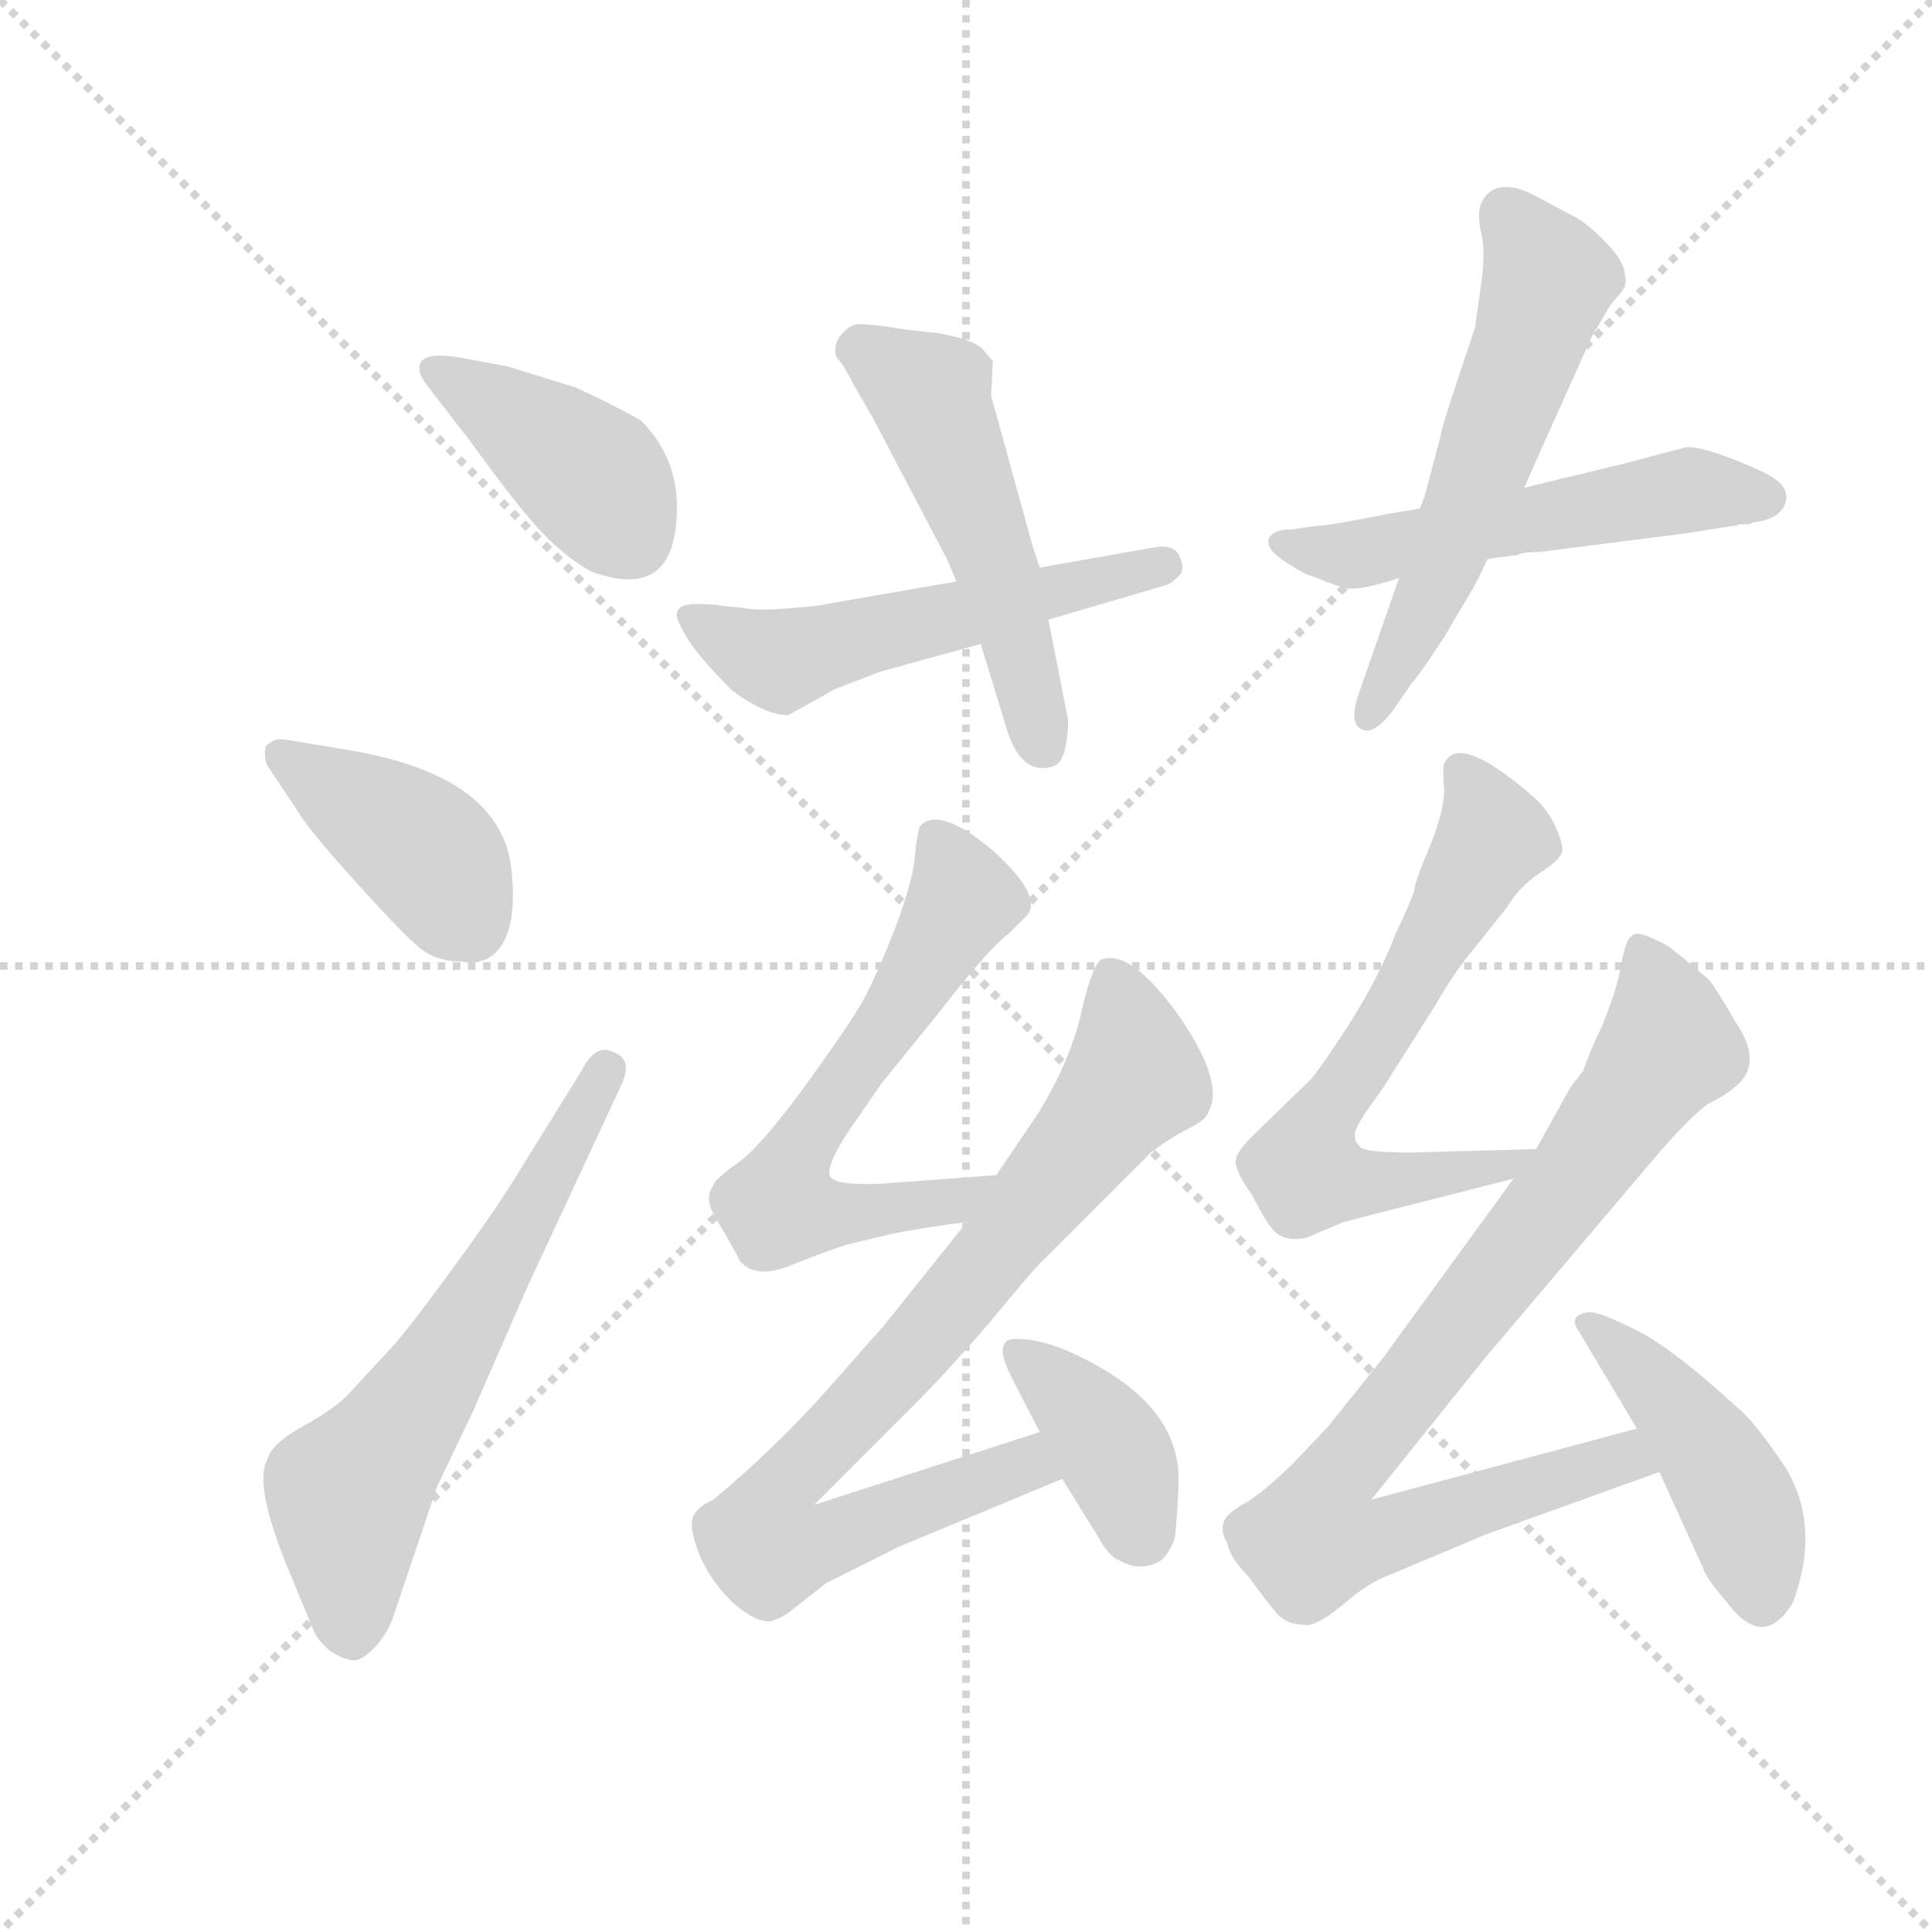 <svg version="1.1" viewBox="0 0 1024 1024" xmlns="http://www.w3.org/2000/svg">
  <g stroke="lightgray" stroke-dasharray="1,1" stroke-width="1" transform="scale(4, 4)">
    <line x1="0" y1="0" x2="256" y2="256"></line>
    <line x1="256" y1="0" x2="0" y2="256"></line>
    <line x1="128" y1="0" x2="128" y2="256"></line>
    <line x1="0" y1="128" x2="256" y2="128"></line>
  </g>
  <g transform="scale(0.92, -0.92) translate(60, -850)">
    <style type="text/css">
      
        @keyframes keyframes0 {
          from {
            stroke: blue;
            stroke-dashoffset: 407;
            stroke-width: 128;
          }
          57% {
            animation-timing-function: step-end;
            stroke: blue;
            stroke-dashoffset: 0;
            stroke-width: 128;
          }
          to {
            stroke: black;
            stroke-width: 1024;
          }
        }
        #make-me-a-hanzi-animation-0 {
          animation: keyframes0 0.581s both;
          animation-delay: 0s;
          animation-timing-function: linear;
        }
      
        @keyframes keyframes1 {
          from {
            stroke: blue;
            stroke-dashoffset: 406;
            stroke-width: 128;
          }
          57% {
            animation-timing-function: step-end;
            stroke: blue;
            stroke-dashoffset: 0;
            stroke-width: 128;
          }
          to {
            stroke: black;
            stroke-width: 1024;
          }
        }
        #make-me-a-hanzi-animation-1 {
          animation: keyframes1 0.58s both;
          animation-delay: 0.581s;
          animation-timing-function: linear;
        }
      
        @keyframes keyframes2 {
          from {
            stroke: blue;
            stroke-dashoffset: 622;
            stroke-width: 128;
          }
          67% {
            animation-timing-function: step-end;
            stroke: blue;
            stroke-dashoffset: 0;
            stroke-width: 128;
          }
          to {
            stroke: black;
            stroke-width: 1024;
          }
        }
        #make-me-a-hanzi-animation-2 {
          animation: keyframes2 0.756s both;
          animation-delay: 1.162s;
          animation-timing-function: linear;
        }
      
        @keyframes keyframes3 {
          from {
            stroke: blue;
            stroke-dashoffset: 537;
            stroke-width: 128;
          }
          64% {
            animation-timing-function: step-end;
            stroke: blue;
            stroke-dashoffset: 0;
            stroke-width: 128;
          }
          to {
            stroke: black;
            stroke-width: 1024;
          }
        }
        #make-me-a-hanzi-animation-3 {
          animation: keyframes3 0.687s both;
          animation-delay: 1.918s;
          animation-timing-function: linear;
        }
      
        @keyframes keyframes4 {
          from {
            stroke: blue;
            stroke-dashoffset: 517;
            stroke-width: 128;
          }
          63% {
            animation-timing-function: step-end;
            stroke: blue;
            stroke-dashoffset: 0;
            stroke-width: 128;
          }
          to {
            stroke: black;
            stroke-width: 1024;
          }
        }
        #make-me-a-hanzi-animation-4 {
          animation: keyframes4 0.671s both;
          animation-delay: 2.605s;
          animation-timing-function: linear;
        }
      
        @keyframes keyframes5 {
          from {
            stroke: blue;
            stroke-dashoffset: 537;
            stroke-width: 128;
          }
          64% {
            animation-timing-function: step-end;
            stroke: blue;
            stroke-dashoffset: 0;
            stroke-width: 128;
          }
          to {
            stroke: black;
            stroke-width: 1024;
          }
        }
        #make-me-a-hanzi-animation-5 {
          animation: keyframes5 0.687s both;
          animation-delay: 3.276s;
          animation-timing-function: linear;
        }
      
        @keyframes keyframes6 {
          from {
            stroke: blue;
            stroke-dashoffset: 574;
            stroke-width: 128;
          }
          65% {
            animation-timing-function: step-end;
            stroke: blue;
            stroke-dashoffset: 0;
            stroke-width: 128;
          }
          to {
            stroke: black;
            stroke-width: 1024;
          }
        }
        #make-me-a-hanzi-animation-6 {
          animation: keyframes6 0.717s both;
          animation-delay: 3.963s;
          animation-timing-function: linear;
        }
      
        @keyframes keyframes7 {
          from {
            stroke: blue;
            stroke-dashoffset: 625;
            stroke-width: 128;
          }
          67% {
            animation-timing-function: step-end;
            stroke: blue;
            stroke-dashoffset: 0;
            stroke-width: 128;
          }
          to {
            stroke: black;
            stroke-width: 1024;
          }
        }
        #make-me-a-hanzi-animation-7 {
          animation: keyframes7 0.759s both;
          animation-delay: 4.68s;
          animation-timing-function: linear;
        }
      
        @keyframes keyframes8 {
          from {
            stroke: blue;
            stroke-dashoffset: 836;
            stroke-width: 128;
          }
          73% {
            animation-timing-function: step-end;
            stroke: blue;
            stroke-dashoffset: 0;
            stroke-width: 128;
          }
          to {
            stroke: black;
            stroke-width: 1024;
          }
        }
        #make-me-a-hanzi-animation-8 {
          animation: keyframes8 0.93s both;
          animation-delay: 5.438s;
          animation-timing-function: linear;
        }
      
        @keyframes keyframes9 {
          from {
            stroke: blue;
            stroke-dashoffset: 388;
            stroke-width: 128;
          }
          56% {
            animation-timing-function: step-end;
            stroke: blue;
            stroke-dashoffset: 0;
            stroke-width: 128;
          }
          to {
            stroke: black;
            stroke-width: 1024;
          }
        }
        #make-me-a-hanzi-animation-9 {
          animation: keyframes9 0.566s both;
          animation-delay: 6.369s;
          animation-timing-function: linear;
        }
      
        @keyframes keyframes10 {
          from {
            stroke: blue;
            stroke-dashoffset: 650;
            stroke-width: 128;
          }
          68% {
            animation-timing-function: step-end;
            stroke: blue;
            stroke-dashoffset: 0;
            stroke-width: 128;
          }
          to {
            stroke: black;
            stroke-width: 1024;
          }
        }
        #make-me-a-hanzi-animation-10 {
          animation: keyframes10 0.779s both;
          animation-delay: 6.934s;
          animation-timing-function: linear;
        }
      
        @keyframes keyframes11 {
          from {
            stroke: blue;
            stroke-dashoffset: 867;
            stroke-width: 128;
          }
          74% {
            animation-timing-function: step-end;
            stroke: blue;
            stroke-dashoffset: 0;
            stroke-width: 128;
          }
          to {
            stroke: black;
            stroke-width: 1024;
          }
        }
        #make-me-a-hanzi-animation-11 {
          animation: keyframes11 0.956s both;
          animation-delay: 7.713s;
          animation-timing-function: linear;
        }
      
        @keyframes keyframes12 {
          from {
            stroke: blue;
            stroke-dashoffset: 447;
            stroke-width: 128;
          }
          59% {
            animation-timing-function: step-end;
            stroke: blue;
            stroke-dashoffset: 0;
            stroke-width: 128;
          }
          to {
            stroke: black;
            stroke-width: 1024;
          }
        }
        #make-me-a-hanzi-animation-12 {
          animation: keyframes12 0.614s both;
          animation-delay: 8.669s;
          animation-timing-function: linear;
        }
      
    </style>
    
      <path d="M 205 644 Q 187 647 183 642 Q 179 637 186 628 L 210 597 Q 239 557 252.5 543 Q 266 529 280 521 Q 330 502 330 558 Q 330 587 309 608 Q 289 619 271 627 L 232 639 L 205 644 Z" fill="lightgray"></path>
    
      <path d="M 110 385 Q 116 374 143.5 343.5 Q 171 313 181 304.5 Q 191 296 206 296 Q 215 294 223 299 Q 238 310 235 345 Q 232 403 140 418 L 104 424 Q 98 425 93 420 Q 92 413 94 409 L 110 385 Z" fill="lightgray"></path>
    
      <path d="M 234 167 Q 222 148 197 114 Q 172 80 164 72 L 140 46 Q 132 38 114 28 Q 96 18 94 9 Q 86 -5 106 -54 L 121 -90 Q 123 -95 130 -101 Q 138 -106 143 -106.5 Q 148 -107 155 -100 Q 162 -93 166 -83 L 192 -6 L 213 38 L 244 109 L 298 225 Q 305 240 293 244 Q 283 249 275 233 L 234 167 Z" fill="lightgray"></path>
    
      <path d="M 330 496 Q 329 494 335.5 483 Q 342 472 362 452 Q 381 438 394 438 L 405 444 L 421 453 L 447 463 L 505 479 L 544 493 L 612 513 Q 615 514 619 518 Q 623 522 620 528 Q 618 536 607 535 L 539 523 L 491 515 L 416 502 Q 413 501 394 499.5 Q 375 498 367 500 L 355 501 Q 352 502 341 502 Q 330 502 330 496 Z" fill="lightgray"></path>
    
      <path d="M 505 479 L 520 430 Q 528 404 545 408 Q 552 409 554 420.5 Q 556 432 555 437 L 544 493 L 539 523 L 535 535 L 511 622 L 512 642 Q 511 643 506.5 648.5 Q 502 654 481 658 L 463 660 Q 438 664 433 663 Q 428 662 423 655 Q 420 649 422 644 Q 426 640 432 628 L 443 609 L 486 527 L 491 515 L 505 479 Z" fill="lightgray"></path>
    
      <path d="M 948 548 L 950 549 Q 967 551 969 562 Q 970 568 964 573 Q 958 578 937 586 Q 916 594 910 592 L 876 583 L 818 569 L 758 557 L 740 554 Q 705 547 698 547 L 684 545 Q 673 545 671 539.5 Q 669 534 679.5 527 Q 690 520 694.5 518.5 Q 699 517 702.5 515.5 Q 706 514 714 511.5 Q 722 509 746 517 L 797 528 L 812 530 L 814 530 Q 816 532 827 532 L 913 543 L 938 547 L 940 547 L 942 548 Q 945 548 948 548 Z" fill="lightgray"></path>
    
      <path d="M 818 569 L 857 656 L 867 673 Q 869 676 873.5 681 Q 878 686 876 692 Q 876 699 865.5 710 Q 855 721 846.5 725.5 Q 838 730 836 731 L 823 738 Q 800 749 793 732 Q 791 726 793.5 715 Q 796 704 793 684 Q 790 664 790 662 L 779 629 Q 770 602 770 599 L 761 565 L 758 557 L 746 517 L 723 451 Q 717 434 724 430 Q 731 426 742 440 L 753 456 Q 757 460 772 483 L 788 510 Q 792 517 797 528 L 818 569 Z" fill="lightgray"></path>
    
      <path d="M 514 173 L 447 168 Q 419 167 418 173 Q 416 179 430 200 L 448 226 L 482 268 Q 510 304 521 312 L 531 322 Q 542 333 512 360 Q 481 386 470 374 Q 468 368 467 356 Q 466 343 456 316 Q 445 288 438 275 Q 431 262 405 226 Q 378 189 365 180 Q 351 170 351 167 Q 345 160 353 147 Q 361 134 366 124 Q 375 112 398 122 Q 421 131 428 133 L 453 139 Q 473 143 497 146 C 527 150 544 175 514 173 Z" fill="lightgray"></path>
    
      <path d="M 497 146 L 449 86 Q 447 84 418 51 Q 388 17 351 -14 Q 340 -19 339 -25 Q 337 -30 343 -46 Q 350 -62 363 -74 Q 376 -85 384 -84 Q 391 -82 397 -77 L 416 -62 L 458 -41 L 552 -2 C 580 9 568 34 539 25 L 409 -17 L 468 42 Q 485 59 510 88 Q 534 117 539 122 L 603 186 Q 615 195 625 200 Q 635 205 636 209 Q 646 226 619 265 Q 591 304 574 297 Q 569 293 563 267 Q 557 240 539 210 L 514 173 L 497 146 Z" fill="lightgray"></path>
    
      <path d="M 552 -2 L 573 -36 Q 579 -47 585 -49 Q 597 -56 609 -49 Q 615 -43 617 -35 Q 619 -13 619 -2 Q 619 39 567 66 Q 548 76 534 78 Q 520 80 519 76 Q 515 72 523 56 L 539 25 L 552 -2 Z" fill="lightgray"></path>
    
      <path d="M 825 188 L 753 186 Q 724 186 723 190 Q 718 195 723 203 Q 727 210 736 222 L 767 271 Q 778 290 788 302 L 808 327 Q 815 339 827 347 Q 838 354 840 359 Q 841 363 836 374 Q 831 385 821 393 Q 780 428 772 410 Q 771 407 772 395 Q 772 383 764 363 Q 755 342 755 338 Q 754 333 744 312 Q 730 275 696 229 L 661 195 Q 653 187 652 182 Q 651 176 661 162 L 667 151 Q 673 140 678 138 Q 683 135 693 137 L 714 146 L 812 171 C 841 178 855 189 825 188 Z" fill="lightgray"></path>
    
      <path d="M 812 171 L 737 68 Q 721 48 705 28 L 686 8 Q 671 -7 659 -15 Q 646 -22 645 -27 Q 643 -32 647 -39 Q 649 -48 659 -58 Q 670 -73 676 -80 Q 682 -86 691 -86 Q 697 -88 713 -75 Q 728 -62 739 -58 L 796 -34 L 896 2 C 924 12 912 35 883 27 L 730 -14 L 795 67 L 895 185 Q 914 207 924 214 Q 936 220 942 226 Q 955 239 940 261 Q 929 280 925 285 Q 920 290 901 305 Q 886 313 882 312 Q 878 310 877 306 Q 875 301 873 289 Q 870 276 863 259 Q 855 242 852 233 L 845 224 L 825 188 L 812 171 Z" fill="lightgray"></path>
    
      <path d="M 896 2 L 921 -53 Q 922 -58 934 -72 Q 956 -102 973 -73 Q 989 -30 969 4 Q 951 31 941 39 Q 904 73 883 83.5 Q 862 94 856.5 94 Q 851 94 848 91 Q 846 88 849 84 L 883 27 L 896 2 Z" fill="lightgray"></path>
    
    
      <clipPath id="make-me-a-hanzi-clip-0">
        <path d="M 205 644 Q 187 647 183 642 Q 179 637 186 628 L 210 597 Q 239 557 252.5 543 Q 266 529 280 521 Q 330 502 330 558 Q 330 587 309 608 Q 289 619 271 627 L 232 639 L 205 644 Z"></path>
      </clipPath>
      <path clip-path="url(#make-me-a-hanzi-clip-0)" d="M 190 636 L 282 575 L 303 540" fill="none" id="make-me-a-hanzi-animation-0" stroke-dasharray="279 558" stroke-linecap="round"></path>
    
      <clipPath id="make-me-a-hanzi-clip-1">
        <path d="M 110 385 Q 116 374 143.5 343.5 Q 171 313 181 304.5 Q 191 296 206 296 Q 215 294 223 299 Q 238 310 235 345 Q 232 403 140 418 L 104 424 Q 98 425 93 420 Q 92 413 94 409 L 110 385 Z"></path>
      </clipPath>
      <path clip-path="url(#make-me-a-hanzi-clip-1)" d="M 101 415 L 187 357 L 211 317" fill="none" id="make-me-a-hanzi-animation-1" stroke-dasharray="278 556" stroke-linecap="round"></path>
    
      <clipPath id="make-me-a-hanzi-clip-2">
        <path d="M 234 167 Q 222 148 197 114 Q 172 80 164 72 L 140 46 Q 132 38 114 28 Q 96 18 94 9 Q 86 -5 106 -54 L 121 -90 Q 123 -95 130 -101 Q 138 -106 143 -106.5 Q 148 -107 155 -100 Q 162 -93 166 -83 L 192 -6 L 213 38 L 244 109 L 298 225 Q 305 240 293 244 Q 283 249 275 233 L 234 167 Z"></path>
      </clipPath>
      <path clip-path="url(#make-me-a-hanzi-clip-2)" d="M 142 -91 L 141 -11 L 206 83 L 289 233" fill="none" id="make-me-a-hanzi-animation-2" stroke-dasharray="494 988" stroke-linecap="round"></path>
    
      <clipPath id="make-me-a-hanzi-clip-3">
        <path d="M 330 496 Q 329 494 335.5 483 Q 342 472 362 452 Q 381 438 394 438 L 405 444 L 421 453 L 447 463 L 505 479 L 544 493 L 612 513 Q 615 514 619 518 Q 623 522 620 528 Q 618 536 607 535 L 539 523 L 491 515 L 416 502 Q 413 501 394 499.5 Q 375 498 367 500 L 355 501 Q 352 502 341 502 Q 330 502 330 496 Z"></path>
      </clipPath>
      <path clip-path="url(#make-me-a-hanzi-clip-3)" d="M 339 492 L 390 470 L 609 524" fill="none" id="make-me-a-hanzi-animation-3" stroke-dasharray="409 818" stroke-linecap="round"></path>
    
      <clipPath id="make-me-a-hanzi-clip-4">
        <path d="M 505 479 L 520 430 Q 528 404 545 408 Q 552 409 554 420.5 Q 556 432 555 437 L 544 493 L 539 523 L 535 535 L 511 622 L 512 642 Q 511 643 506.5 648.5 Q 502 654 481 658 L 463 660 Q 438 664 433 663 Q 428 662 423 655 Q 420 649 422 644 Q 426 640 432 628 L 443 609 L 486 527 L 491 515 L 505 479 Z"></path>
      </clipPath>
      <path clip-path="url(#make-me-a-hanzi-clip-4)" d="M 434 648 L 476 623 L 518 512 L 541 421" fill="none" id="make-me-a-hanzi-animation-4" stroke-dasharray="389 778" stroke-linecap="round"></path>
    
      <clipPath id="make-me-a-hanzi-clip-5">
        <path d="M 948 548 L 950 549 Q 967 551 969 562 Q 970 568 964 573 Q 958 578 937 586 Q 916 594 910 592 L 876 583 L 818 569 L 758 557 L 740 554 Q 705 547 698 547 L 684 545 Q 673 545 671 539.5 Q 669 534 679.5 527 Q 690 520 694.5 518.5 Q 699 517 702.5 515.5 Q 706 514 714 511.5 Q 722 509 746 517 L 797 528 L 812 530 L 814 530 Q 816 532 827 532 L 913 543 L 938 547 L 940 547 L 942 548 Q 945 548 948 548 Z"></path>
      </clipPath>
      <path clip-path="url(#make-me-a-hanzi-clip-5)" d="M 680 536 L 719 531 L 914 568 L 957 563" fill="none" id="make-me-a-hanzi-animation-5" stroke-dasharray="409 818" stroke-linecap="round"></path>
    
      <clipPath id="make-me-a-hanzi-clip-6">
        <path d="M 818 569 L 857 656 L 867 673 Q 869 676 873.5 681 Q 878 686 876 692 Q 876 699 865.5 710 Q 855 721 846.5 725.5 Q 838 730 836 731 L 823 738 Q 800 749 793 732 Q 791 726 793.5 715 Q 796 704 793 684 Q 790 664 790 662 L 779 629 Q 770 602 770 599 L 761 565 L 758 557 L 746 517 L 723 451 Q 717 434 724 430 Q 731 426 742 440 L 753 456 Q 757 460 772 483 L 788 510 Q 792 517 797 528 L 818 569 Z"></path>
      </clipPath>
      <path clip-path="url(#make-me-a-hanzi-clip-6)" d="M 808 727 L 827 700 L 829 678 L 767 513 L 728 436" fill="none" id="make-me-a-hanzi-animation-6" stroke-dasharray="446 892" stroke-linecap="round"></path>
    
      <clipPath id="make-me-a-hanzi-clip-7">
        <path d="M 514 173 L 447 168 Q 419 167 418 173 Q 416 179 430 200 L 448 226 L 482 268 Q 510 304 521 312 L 531 322 Q 542 333 512 360 Q 481 386 470 374 Q 468 368 467 356 Q 466 343 456 316 Q 445 288 438 275 Q 431 262 405 226 Q 378 189 365 180 Q 351 170 351 167 Q 345 160 353 147 Q 361 134 366 124 Q 375 112 398 122 Q 421 131 428 133 L 453 139 Q 473 143 497 146 C 527 150 544 175 514 173 Z"></path>
      </clipPath>
      <path clip-path="url(#make-me-a-hanzi-clip-7)" d="M 478 368 L 493 330 L 455 264 L 401 191 L 388 155 L 419 150 L 472 155 L 508 168" fill="none" id="make-me-a-hanzi-animation-7" stroke-dasharray="497 994" stroke-linecap="round"></path>
    
      <clipPath id="make-me-a-hanzi-clip-8">
        <path d="M 497 146 L 449 86 Q 447 84 418 51 Q 388 17 351 -14 Q 340 -19 339 -25 Q 337 -30 343 -46 Q 350 -62 363 -74 Q 376 -85 384 -84 Q 391 -82 397 -77 L 416 -62 L 458 -41 L 552 -2 C 580 9 568 34 539 25 L 409 -17 L 468 42 Q 485 59 510 88 Q 534 117 539 122 L 603 186 Q 615 195 625 200 Q 635 205 636 209 Q 646 226 619 265 Q 591 304 574 297 Q 569 293 563 267 Q 557 240 539 210 L 514 173 L 497 146 Z"></path>
      </clipPath>
      <path clip-path="url(#make-me-a-hanzi-clip-8)" d="M 579 290 L 593 229 L 487 95 L 394 -2 L 379 -37 L 393 -43 L 413 -39 L 531 6 L 543 2" fill="none" id="make-me-a-hanzi-animation-8" stroke-dasharray="708 1416" stroke-linecap="round"></path>
    
      <clipPath id="make-me-a-hanzi-clip-9">
        <path d="M 552 -2 L 573 -36 Q 579 -47 585 -49 Q 597 -56 609 -49 Q 615 -43 617 -35 Q 619 -13 619 -2 Q 619 39 567 66 Q 548 76 534 78 Q 520 80 519 76 Q 515 72 523 56 L 539 25 L 552 -2 Z"></path>
      </clipPath>
      <path clip-path="url(#make-me-a-hanzi-clip-9)" d="M 527 71 L 578 19 L 599 -36" fill="none" id="make-me-a-hanzi-animation-9" stroke-dasharray="260 520" stroke-linecap="round"></path>
    
      <clipPath id="make-me-a-hanzi-clip-10">
        <path d="M 825 188 L 753 186 Q 724 186 723 190 Q 718 195 723 203 Q 727 210 736 222 L 767 271 Q 778 290 788 302 L 808 327 Q 815 339 827 347 Q 838 354 840 359 Q 841 363 836 374 Q 831 385 821 393 Q 780 428 772 410 Q 771 407 772 395 Q 772 383 764 363 Q 755 342 755 338 Q 754 333 744 312 Q 730 275 696 229 L 661 195 Q 653 187 652 182 Q 651 176 661 162 L 667 151 Q 673 140 678 138 Q 683 135 693 137 L 714 146 L 812 171 C 841 178 855 189 825 188 Z"></path>
      </clipPath>
      <path clip-path="url(#make-me-a-hanzi-clip-10)" d="M 782 405 L 800 367 L 741 262 L 705 211 L 691 177 L 731 168 L 810 179 L 818 187" fill="none" id="make-me-a-hanzi-animation-10" stroke-dasharray="522 1044" stroke-linecap="round"></path>
    
      <clipPath id="make-me-a-hanzi-clip-11">
        <path d="M 812 171 L 737 68 Q 721 48 705 28 L 686 8 Q 671 -7 659 -15 Q 646 -22 645 -27 Q 643 -32 647 -39 Q 649 -48 659 -58 Q 670 -73 676 -80 Q 682 -86 691 -86 Q 697 -88 713 -75 Q 728 -62 739 -58 L 796 -34 L 896 2 C 924 12 912 35 883 27 L 730 -14 L 795 67 L 895 185 Q 914 207 924 214 Q 936 220 942 226 Q 955 239 940 261 Q 929 280 925 285 Q 920 290 901 305 Q 886 313 882 312 Q 878 310 877 306 Q 875 301 873 289 Q 870 276 863 259 Q 855 242 852 233 L 845 224 L 825 188 L 812 171 Z"></path>
      </clipPath>
      <path clip-path="url(#make-me-a-hanzi-clip-11)" d="M 884 304 L 902 248 L 708 -3 L 696 -37 L 738 -35 L 875 10 L 887 5" fill="none" id="make-me-a-hanzi-animation-11" stroke-dasharray="739 1478" stroke-linecap="round"></path>
    
      <clipPath id="make-me-a-hanzi-clip-12">
        <path d="M 896 2 L 921 -53 Q 922 -58 934 -72 Q 956 -102 973 -73 Q 989 -30 969 4 Q 951 31 941 39 Q 904 73 883 83.5 Q 862 94 856.5 94 Q 851 94 848 91 Q 846 88 849 84 L 883 27 L 896 2 Z"></path>
      </clipPath>
      <path clip-path="url(#make-me-a-hanzi-clip-12)" d="M 854 88 L 887 59 L 924 14 L 945 -25 L 955 -68" fill="none" id="make-me-a-hanzi-animation-12" stroke-dasharray="319 638" stroke-linecap="round"></path>
    
  </g>
</svg>
